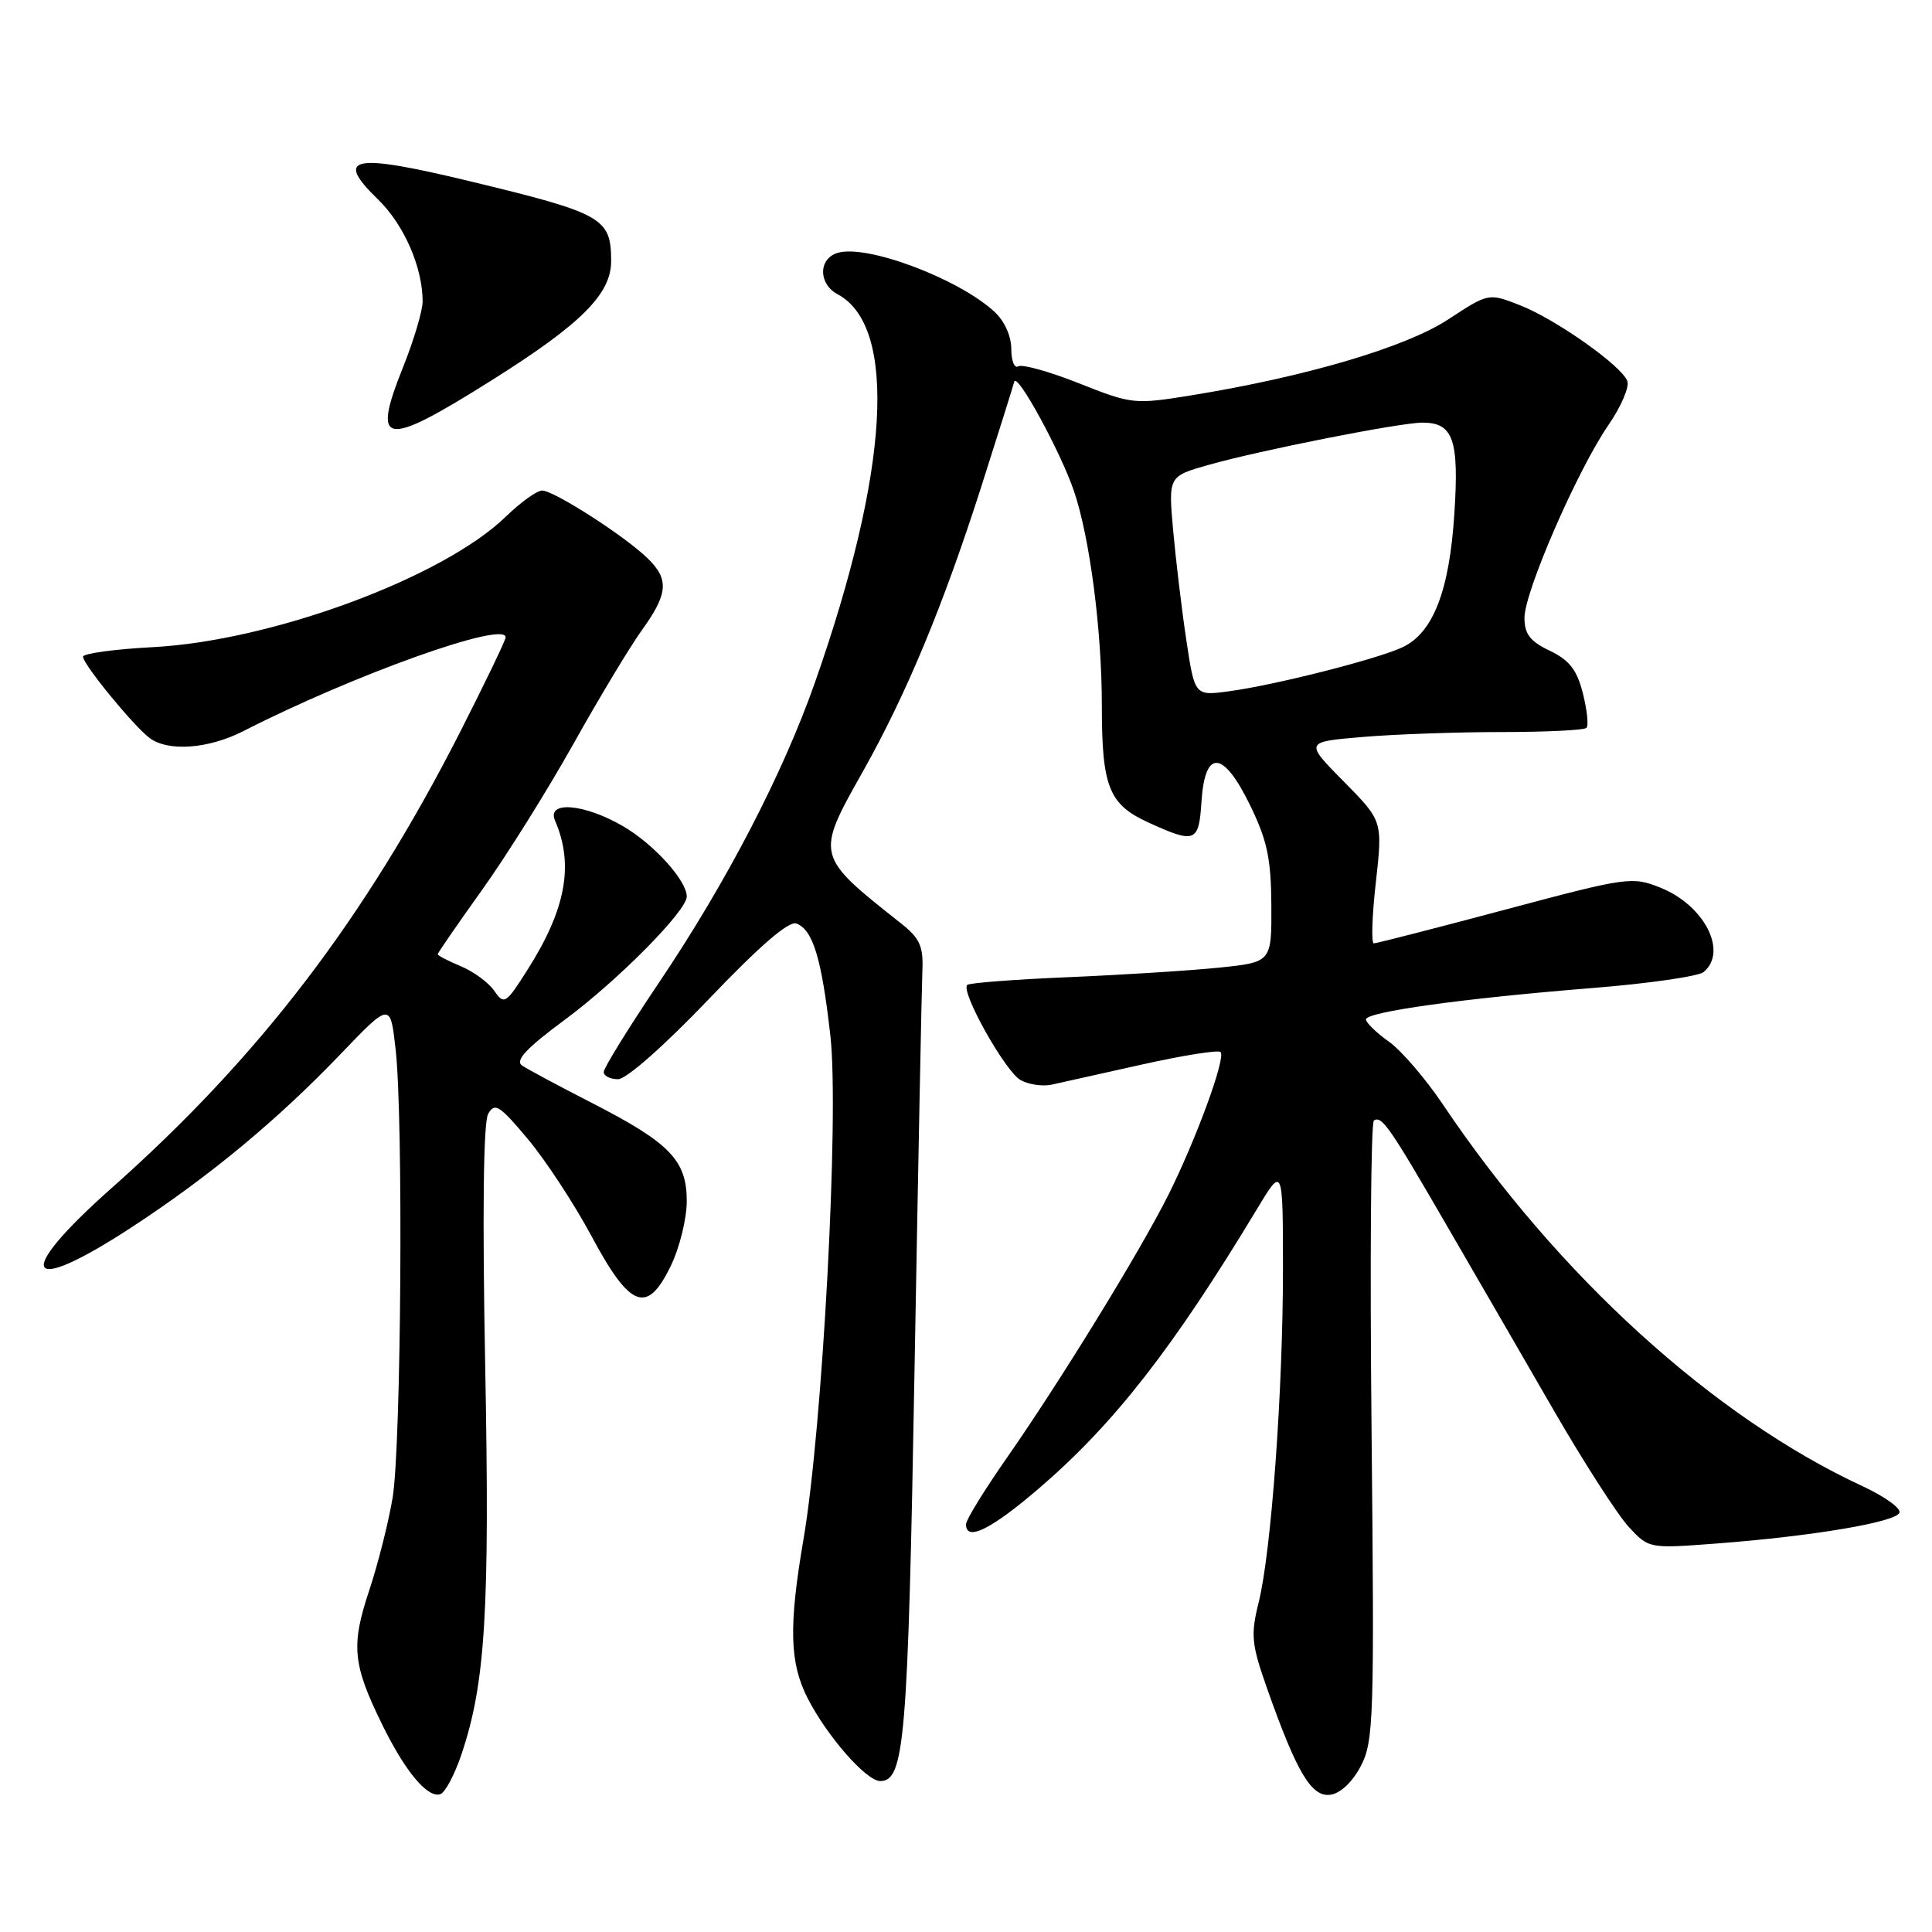 <?xml version="1.0" encoding="UTF-8" standalone="no"?>
<!DOCTYPE svg PUBLIC "-//W3C//DTD SVG 1.1//EN" "http://www.w3.org/Graphics/SVG/1.1/DTD/svg11.dtd" >
<svg xmlns="http://www.w3.org/2000/svg" xmlns:xlink="http://www.w3.org/1999/xlink" version="1.1" viewBox="0 0 256 256">
 <g >
 <path fill="currentColor"
d=" M 61.16 232.42 C 64.32 223.04 64.91 213.41 64.29 180.93 C 63.91 160.82 64.05 148.73 64.68 147.60 C 65.55 146.05 66.19 146.45 69.95 150.94 C 72.30 153.75 76.09 159.53 78.37 163.78 C 83.51 173.38 85.75 174.22 88.88 167.74 C 90.05 165.34 91.00 161.47 91.00 159.14 C 91.00 153.74 88.77 151.44 78.36 146.11 C 74.04 143.90 69.91 141.68 69.18 141.19 C 68.21 140.53 69.72 138.91 74.91 135.07 C 81.91 129.88 91.00 120.69 91.00 118.80 C 91.00 116.68 86.67 111.89 82.60 109.50 C 77.43 106.48 72.38 106.06 73.55 108.75 C 76.07 114.58 74.99 120.48 69.91 128.48 C 67.01 133.05 66.81 133.18 65.48 131.27 C 64.71 130.17 62.71 128.71 61.04 128.02 C 59.37 127.32 58.00 126.62 58.00 126.44 C 58.00 126.27 60.63 122.46 63.84 117.97 C 67.05 113.49 72.49 104.80 75.93 98.66 C 79.36 92.52 83.47 85.70 85.05 83.50 C 88.55 78.65 88.69 76.74 85.75 73.92 C 82.67 70.95 73.38 65.00 71.84 65.00 C 71.15 65.00 68.99 66.55 67.04 68.44 C 58.72 76.53 36.05 84.92 20.25 85.75 C 15.16 86.02 11.00 86.59 11.00 87.02 C 11.00 88.01 17.58 96.06 19.77 97.75 C 22.20 99.63 27.58 99.26 32.26 96.87 C 46.89 89.40 67.00 82.21 67.00 84.45 C 67.00 84.83 64.27 90.50 60.94 97.05 C 48.31 121.81 34.34 140.09 14.75 157.46 C 1.74 169.00 3.19 171.92 17.35 162.68 C 27.70 155.92 36.72 148.45 45.11 139.69 C 51.72 132.80 51.72 132.80 52.42 139.03 C 53.46 148.15 53.16 191.52 52.03 198.42 C 51.49 201.68 50.09 207.23 48.92 210.75 C 46.49 218.04 46.73 220.54 50.63 228.49 C 53.67 234.71 56.65 238.28 58.34 237.74 C 58.98 237.53 60.25 235.14 61.16 232.42 Z  M 180.32 234.00 C 182.02 230.74 182.12 227.69 181.74 189.71 C 181.51 167.27 181.65 148.71 182.05 148.47 C 183.11 147.82 184.10 149.25 191.77 162.50 C 195.60 169.10 201.98 180.12 205.95 187.00 C 209.93 193.88 214.38 200.78 215.84 202.35 C 218.49 205.20 218.52 205.20 227.50 204.52 C 240.25 203.55 251.28 201.68 251.69 200.43 C 251.89 199.84 249.69 198.27 246.80 196.93 C 227.03 187.76 206.42 169.02 191.18 146.33 C 188.90 142.94 185.68 139.19 184.02 138.01 C 182.36 136.83 181.00 135.51 181.00 135.08 C 181.00 134.08 193.88 132.29 210.99 130.92 C 218.41 130.33 225.05 129.37 225.74 128.80 C 228.99 126.10 225.84 119.95 220.01 117.62 C 216.26 116.12 215.64 116.21 199.42 120.54 C 190.22 122.99 182.40 125.00 182.04 125.00 C 181.69 125.00 181.80 121.35 182.31 116.89 C 183.21 108.78 183.21 108.78 178.04 103.54 C 172.87 98.30 172.87 98.30 180.59 97.65 C 184.83 97.29 193.11 97.00 198.98 97.00 C 204.86 97.00 209.91 96.75 210.21 96.45 C 210.52 96.15 210.30 94.09 209.74 91.87 C 208.95 88.75 207.95 87.47 205.36 86.23 C 202.74 84.98 202.00 84.02 202.00 81.86 C 202.00 78.41 209.02 62.28 213.12 56.33 C 214.80 53.89 215.93 51.26 215.63 50.49 C 214.84 48.43 206.13 42.29 201.37 40.43 C 197.24 38.82 197.24 38.82 191.87 42.34 C 186.25 46.02 173.01 49.93 157.82 52.39 C 150.32 53.60 149.97 53.57 143.00 50.80 C 139.07 49.24 135.44 48.23 134.93 48.54 C 134.42 48.86 134.00 47.82 134.00 46.23 C 134.00 44.52 133.09 42.51 131.75 41.29 C 126.93 36.87 114.74 32.31 110.95 33.52 C 108.42 34.32 108.44 37.63 110.99 38.99 C 118.96 43.26 117.84 62.43 107.96 90.50 C 103.72 102.55 96.26 116.92 87.34 130.17 C 83.30 136.17 80.00 141.51 80.00 142.04 C 80.00 142.57 80.85 143.00 81.89 143.00 C 83.00 143.00 88.01 138.57 93.91 132.40 C 100.68 125.31 104.53 121.99 105.53 122.37 C 107.73 123.22 108.87 126.99 110.03 137.25 C 111.21 147.71 109.00 189.21 106.46 204.00 C 104.50 215.47 104.62 220.34 107.01 225.01 C 109.57 230.04 114.79 236.00 116.63 236.00 C 119.86 236.00 120.31 230.64 121.18 181.50 C 121.66 154.55 122.13 130.75 122.22 128.62 C 122.36 125.41 121.88 124.33 119.45 122.40 C 108.02 113.36 108.03 113.43 114.34 102.22 C 120.13 91.92 124.98 80.24 130.02 64.50 C 132.30 57.35 134.27 51.09 134.39 50.58 C 134.72 49.21 140.54 59.87 142.31 65.08 C 144.41 71.28 146.00 83.50 146.00 93.51 C 146.00 104.30 146.93 106.61 152.24 109.02 C 158.37 111.81 158.85 111.62 159.20 106.26 C 159.65 99.23 162.06 99.37 165.61 106.63 C 167.91 111.34 168.42 113.73 168.46 119.94 C 168.50 127.50 168.50 127.50 161.50 128.22 C 157.65 128.61 148.68 129.18 141.57 129.48 C 134.46 129.78 128.42 130.24 128.16 130.51 C 127.26 131.40 133.25 142.06 135.25 143.13 C 136.34 143.72 138.19 143.98 139.36 143.72 C 140.54 143.46 145.93 142.26 151.34 141.05 C 156.76 139.84 161.43 139.10 161.73 139.40 C 162.47 140.14 158.47 151.04 154.76 158.44 C 151.02 165.89 140.45 183.09 133.38 193.22 C 130.42 197.46 128.00 201.40 128.00 201.97 C 128.00 204.32 131.34 202.66 137.78 197.12 C 147.64 188.64 155.46 178.60 166.53 160.25 C 169.99 154.50 169.99 154.50 170.00 168.10 C 170.00 184.30 168.45 205.60 166.78 212.33 C 165.70 216.68 165.82 217.85 167.93 223.83 C 171.86 234.94 173.79 238.17 176.30 237.81 C 177.62 237.63 179.23 236.10 180.32 234.00 Z  M 65.07 50.44 C 77.04 42.92 81.01 38.95 80.98 34.54 C 80.96 28.87 79.89 28.27 62.16 23.99 C 46.65 20.25 44.24 20.75 50.11 26.45 C 53.54 29.78 56.00 35.42 56.00 39.95 C 56.00 41.16 54.85 45.04 53.44 48.57 C 49.20 59.14 50.81 59.40 65.07 50.44 Z  M 157.20 84.86 C 156.59 80.81 155.81 74.26 155.45 70.31 C 154.81 63.11 154.81 63.11 160.15 61.60 C 166.98 59.66 185.51 56.00 188.49 56.00 C 192.56 56.00 193.35 58.24 192.71 68.07 C 192.05 78.30 189.90 83.84 185.85 85.76 C 182.55 87.32 169.04 90.76 162.90 91.59 C 158.31 92.22 158.31 92.22 157.20 84.86 Z "/>
</g>
</svg>